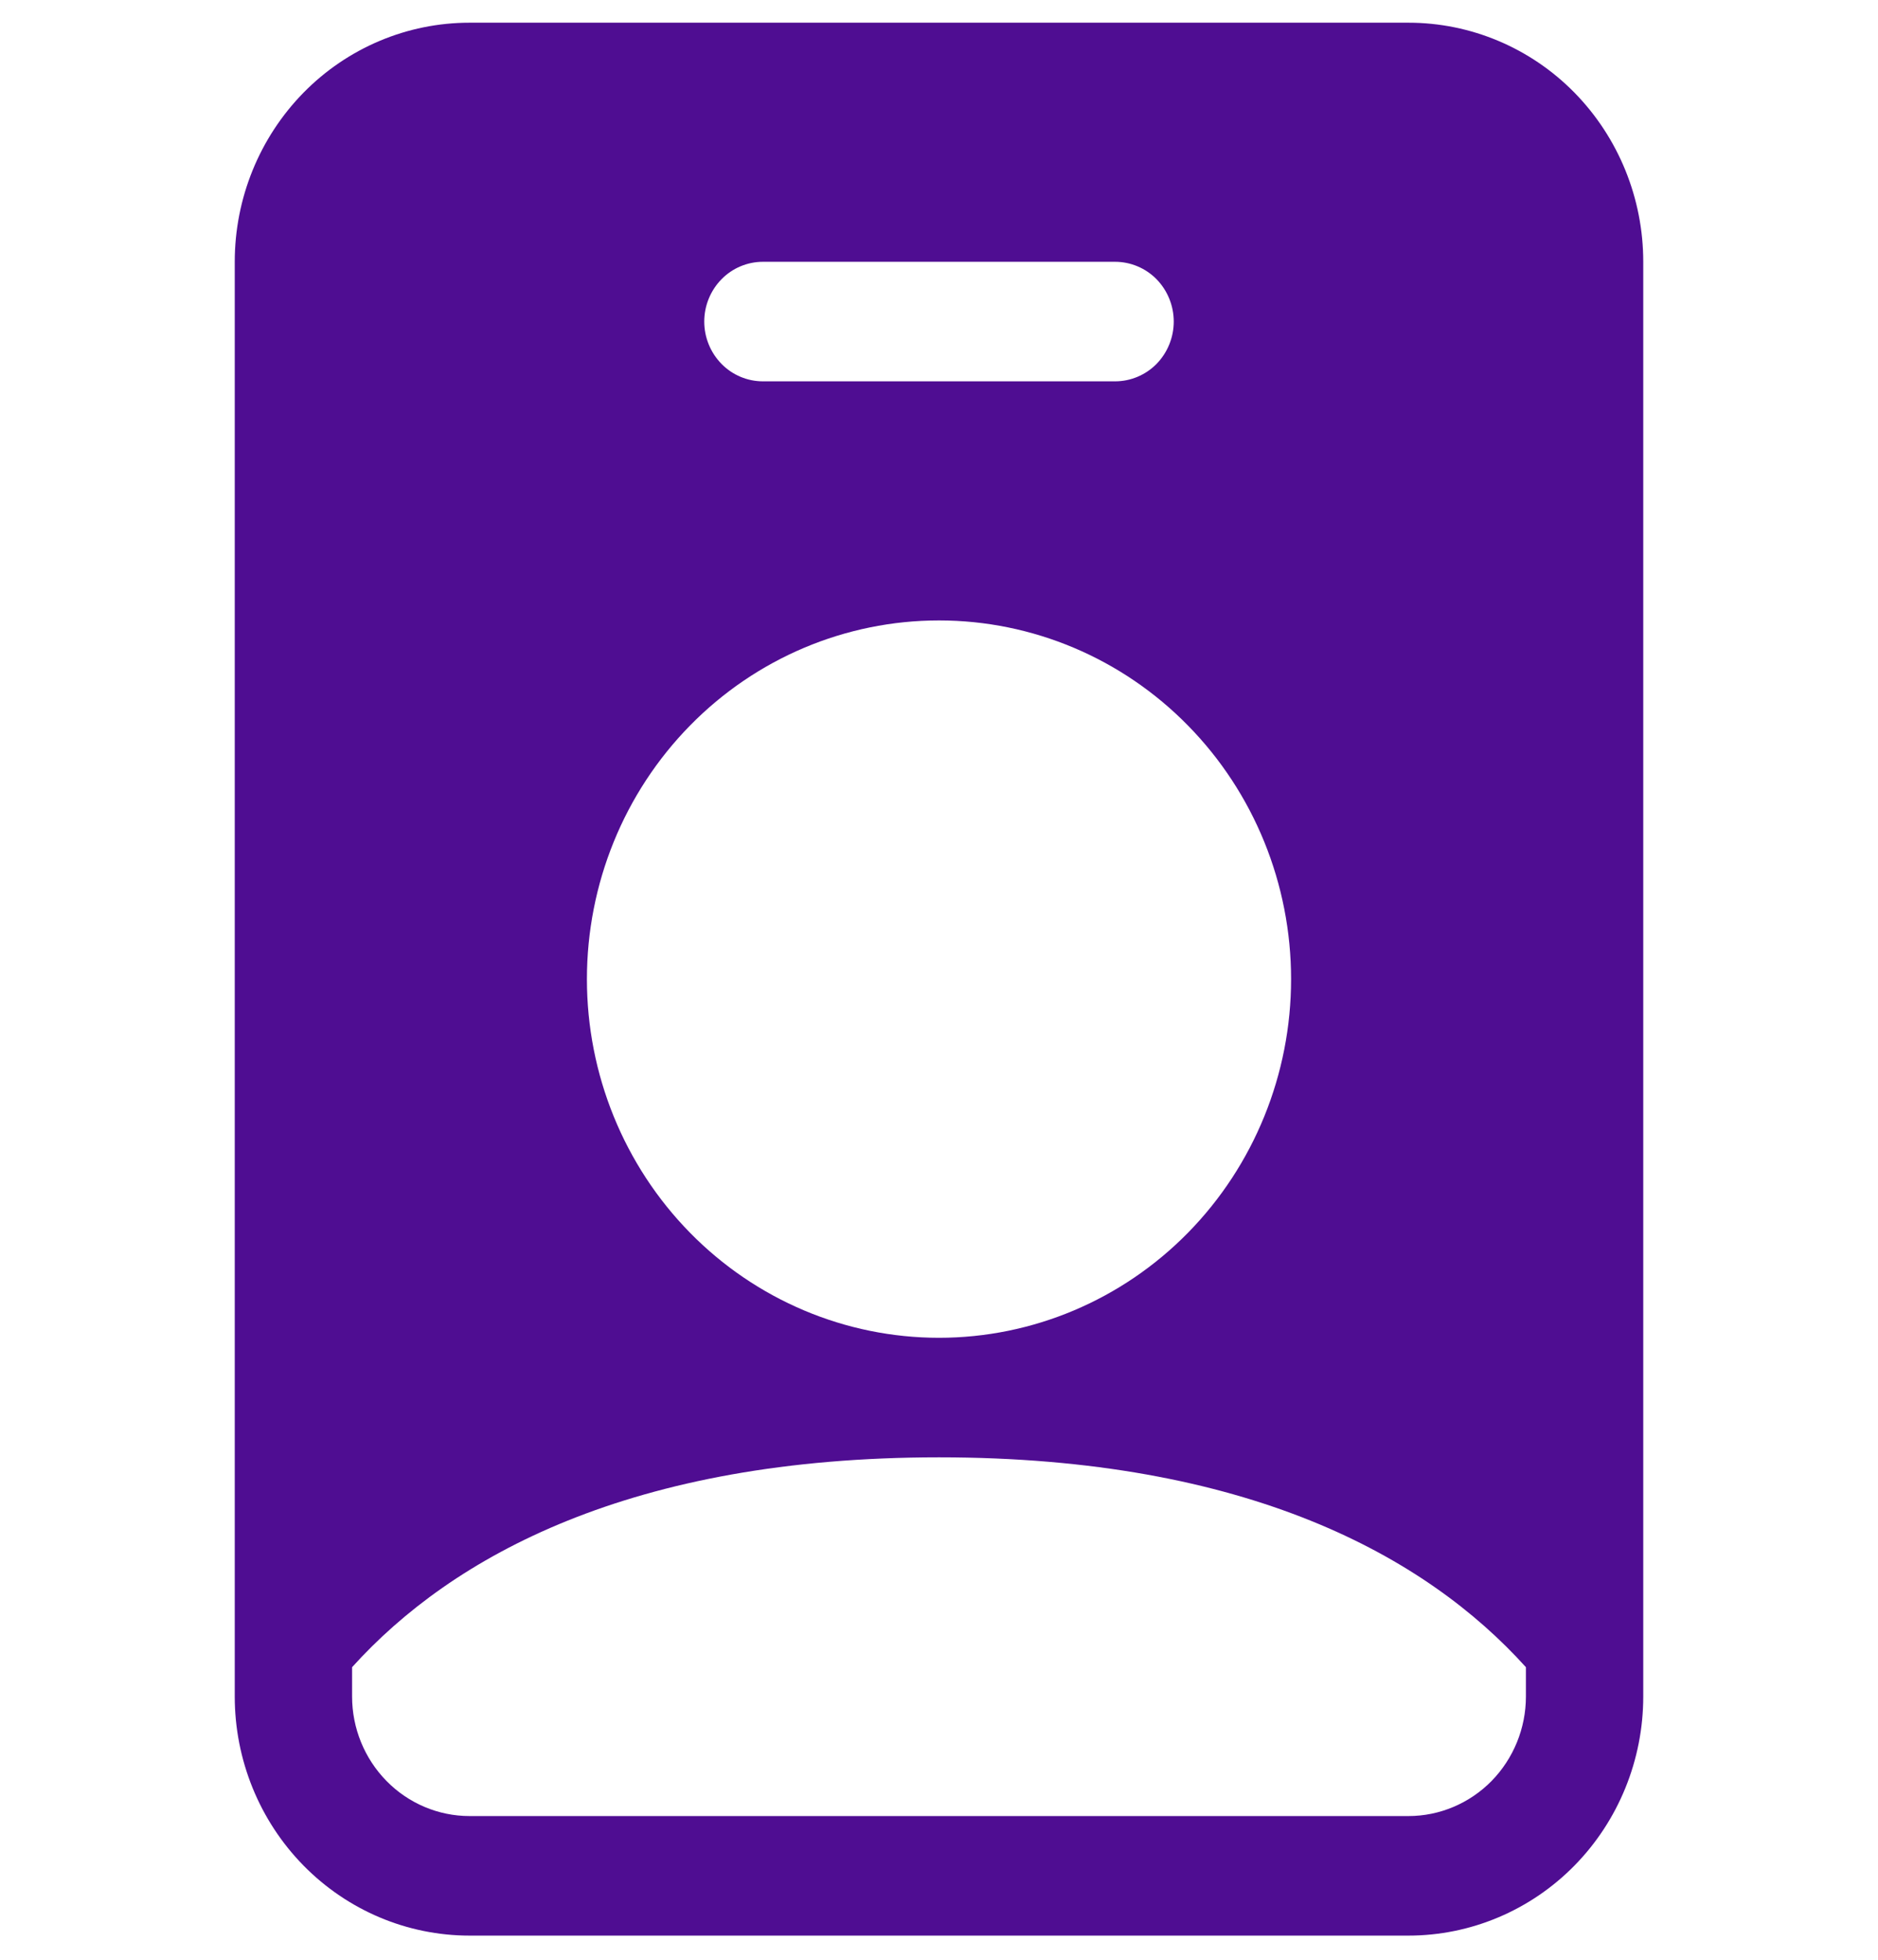 <svg width="23" height="24" viewBox="0 0 23 24" fill="white" xmlns="http://www.w3.org/2000/svg">
<g clip-path="url(#clip0_730_22064)">
<path  d="M2.875 3.206C2.875 2.429 3.178 1.685 3.717 1.135C4.256 0.586 4.987 0.278 5.75 0.278L17.25 0.278C18.012 0.278 18.744 0.586 19.283 1.135C19.822 1.685 20.125 2.429 20.125 3.206V20.776C20.125 21.552 19.822 22.297 19.283 22.846C18.744 23.395 18.012 23.704 17.25 23.704H5.75C4.987 23.704 4.256 23.395 3.717 22.846C3.178 22.297 2.875 21.552 2.875 20.776V3.206ZM9.344 3.206C9.153 3.206 8.97 3.283 8.836 3.42C8.701 3.558 8.625 3.744 8.625 3.938C8.625 4.132 8.701 4.318 8.836 4.456C8.97 4.593 9.153 4.67 9.344 4.67H13.656C13.847 4.67 14.03 4.593 14.165 4.456C14.299 4.318 14.375 4.132 14.375 3.938C14.375 3.744 14.299 3.558 14.165 3.42C14.03 3.283 13.847 3.206 13.656 3.206H9.344ZM11.5 16.383C12.644 16.383 13.741 15.92 14.549 15.097C15.358 14.273 15.812 13.156 15.812 11.991C15.812 10.826 15.358 9.709 14.549 8.885C13.741 8.061 12.644 7.598 11.5 7.598C10.356 7.598 9.259 8.061 8.451 8.885C7.642 9.709 7.188 10.826 7.188 11.991C7.188 13.156 7.642 14.273 8.451 15.097C9.259 15.92 10.356 16.383 11.5 16.383ZM18.688 20.417C17.46 19.055 15.271 17.847 11.5 17.847C7.729 17.847 5.54 19.057 4.312 20.417V20.776C4.312 21.164 4.464 21.536 4.734 21.811C5.003 22.085 5.369 22.24 5.75 22.24H17.25C17.631 22.24 17.997 22.085 18.267 21.811C18.536 21.536 18.688 21.164 18.688 20.776V20.417Z" fill="#4F0D92"/>
</g>
<defs>
<clipPath id="clip0_730_22064">
<rect width="23" height="23.426" fill="white" transform="translate(0 0.278)"/>
</clipPath>
</defs>
</svg>
